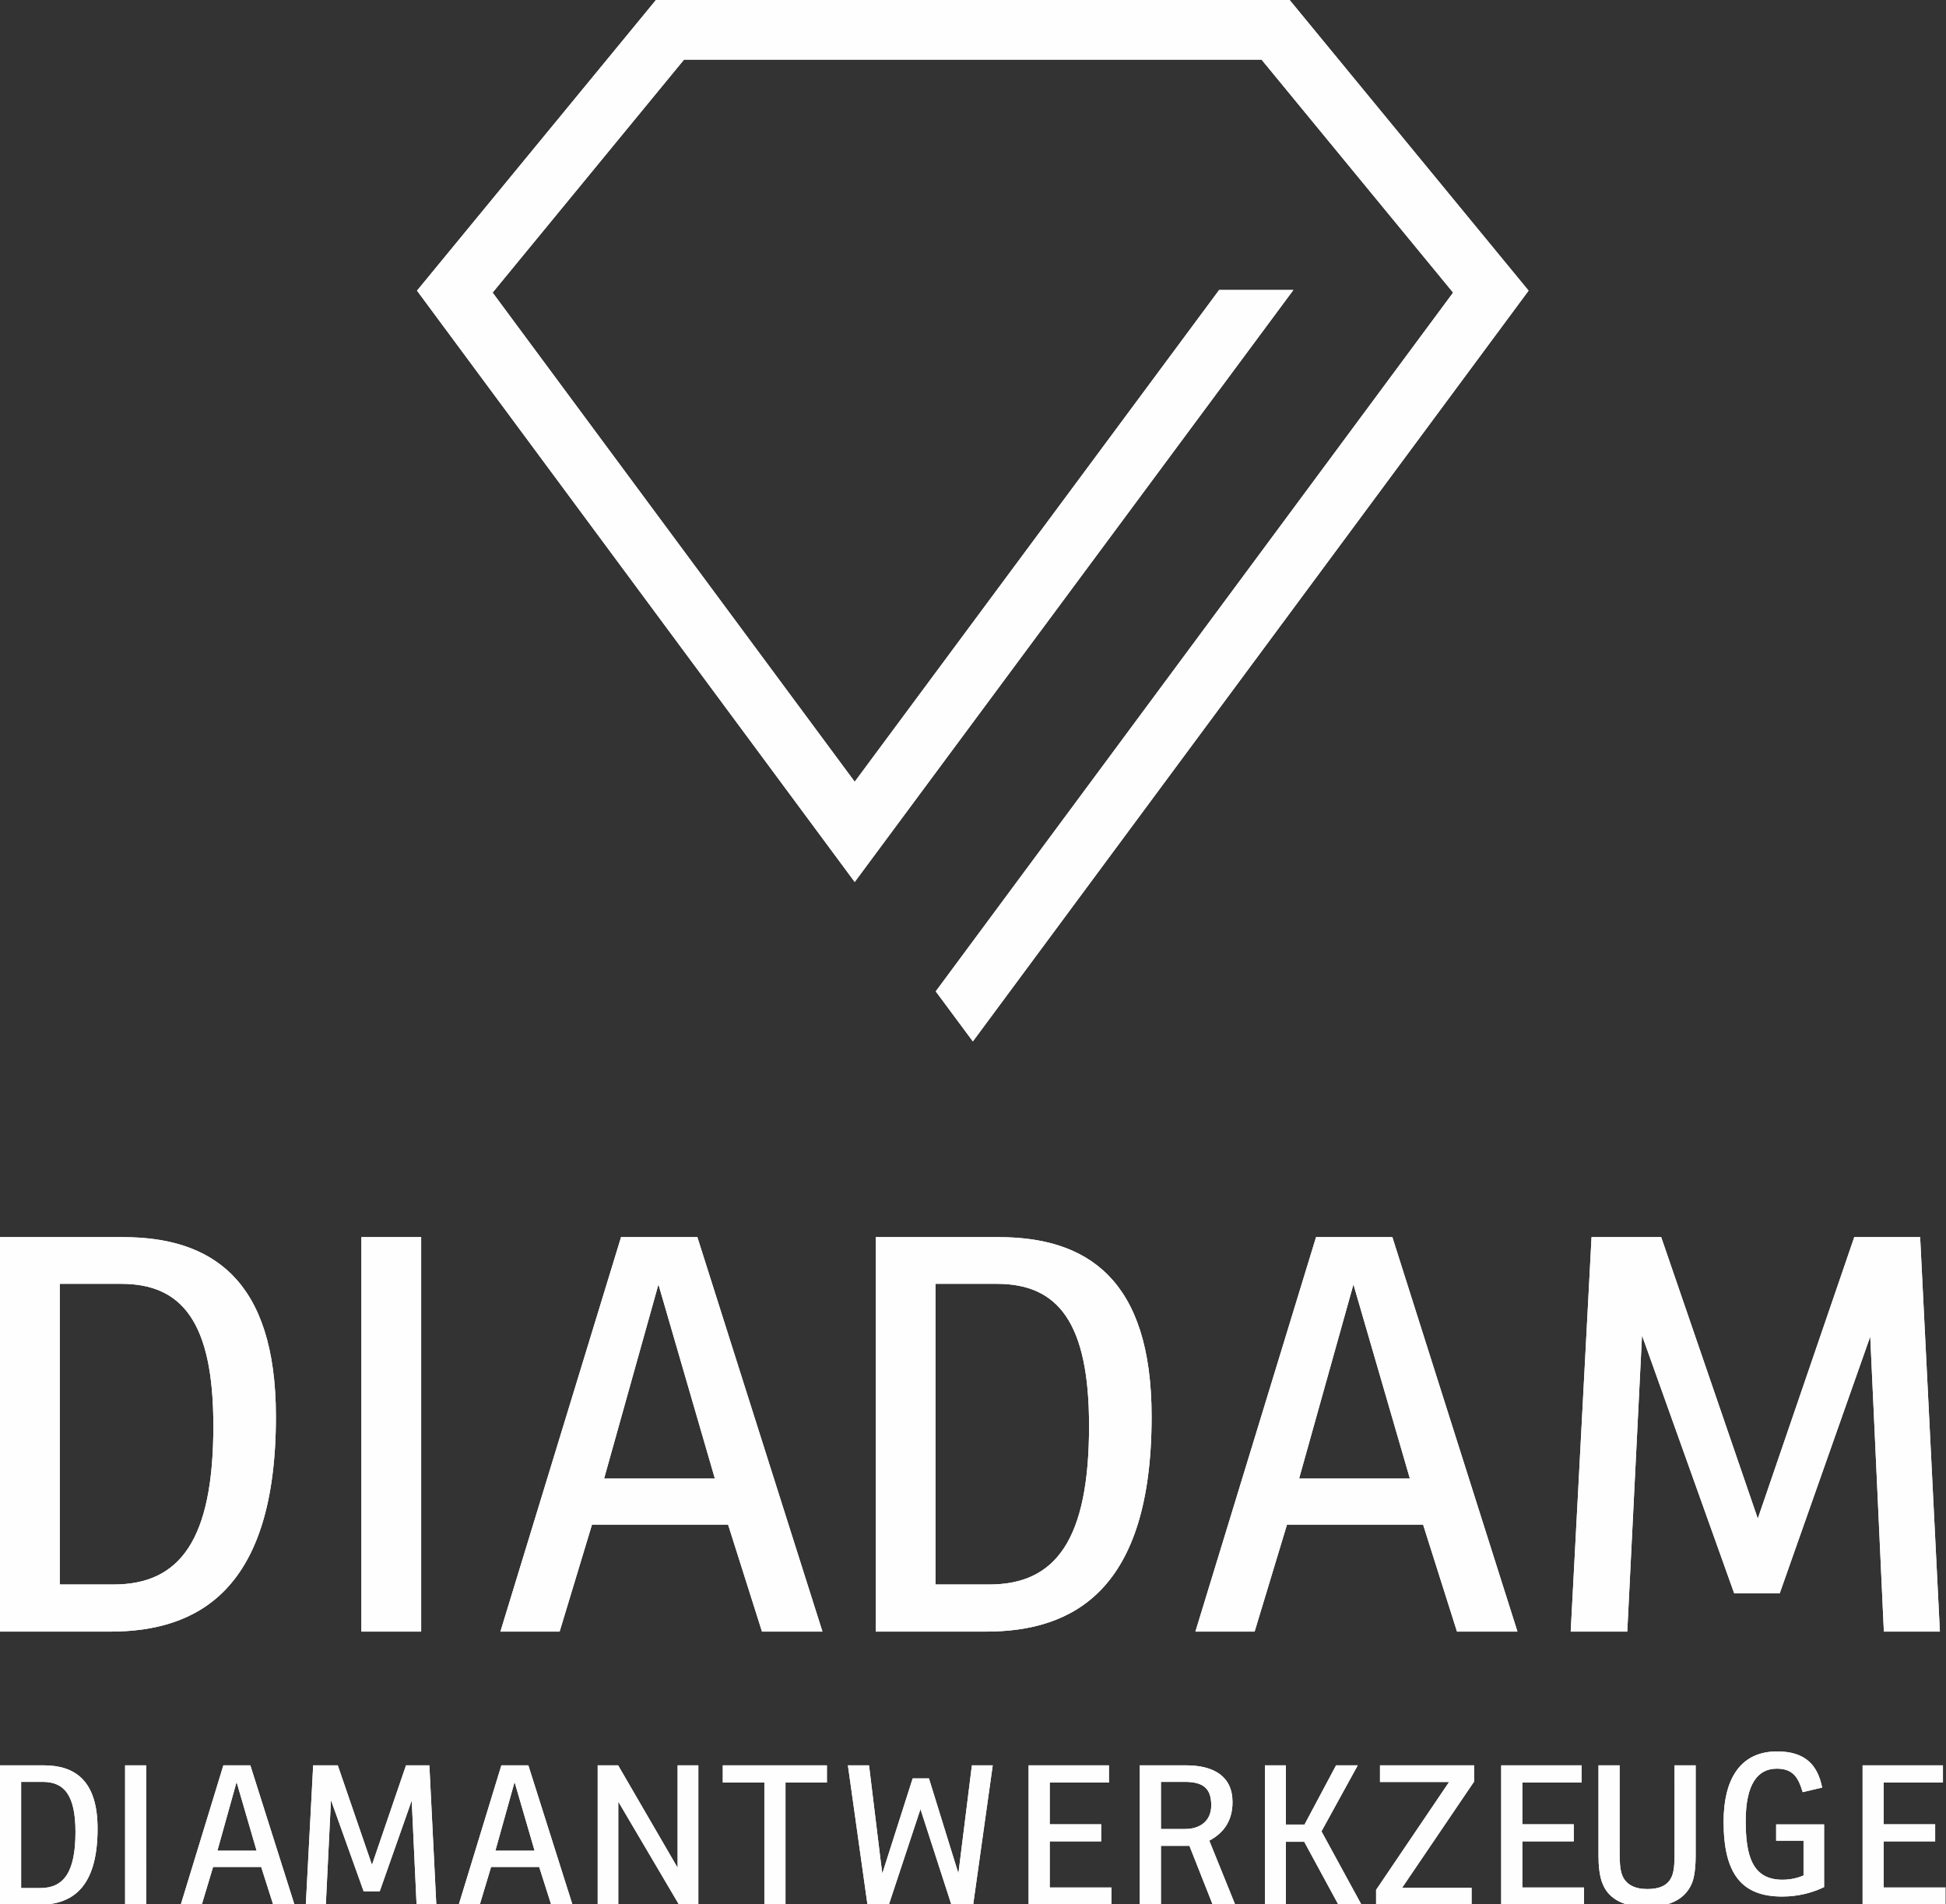 <svg xmlns="http://www.w3.org/2000/svg" width="140" height="137"><rect width="100%" height="100%" fill="#333333" stroke="none"/><path d="M8.17 113.99c4.77 0 7.18-3.2 7.18-11.41 0-7.46-2.25-10.22-6.63-10.22H4.3v21.63zm11.68-12.08c0 12.47-5.6 15.47-11.92 15.47H0V89h8.84c6.35 0 11.01 3 11.01 12.91zM26 117.38h4.3V89H26zm17.46-11.01h7.97L47.37 92.4zM36 117.38L44.68 89h5.49l9 28.38h-4.35l-2.44-7.7h-9.79l-2.33 7.7zm31.3-3.39h3.87c4.77 0 7.18-3.2 7.18-11.41 0-7.46-2.25-10.22-6.63-10.22H67.3zM71.84 89c6.35 0 11.01 3 11.01 12.91 0 12.47-5.6 15.47-11.92 15.47H63V89zm21.62 17.37h7.97L97.37 92.4zM86 117.38L94.68 89h5.49l9 28.38h-4.35l-2.44-7.7h-9.79l-2.33 7.7zM138.14 89l1.42 28.38h-4.03l-.98-21.23-6.51 18.47h-3.28l-6.63-18.55-1.06 21.31H113L114.5 89h5.01l6.95 20.25L133.4 89zM1.52 135.83h1.37c1.69 0 2.54-1.13 2.54-4.03 0-2.64-.8-3.61-2.35-3.61H1.52zM3.13 127c2.24 0 3.89 1.06 3.89 4.56 0 4.41-1.98 5.47-4.22 5.47H0V127zM9 137.04h1.52V127H9zm6.64-3.9h2.82l-1.44-4.94zm-2.64 3.9L16.07 127h1.94l3.18 10.04h-1.53l-.87-2.73h-3.46l-.82 2.73zM30.89 127l.5 10.04h-1.42l-.35-7.51-2.3 6.53h-1.16l-2.35-6.56-.37 7.54H22l.53-10.04h1.77l2.46 7.16 2.45-7.16zm4.75 6.14h2.82l-1.44-4.94zm-2.64 3.9L36.07 127h1.94l3.18 10.04h-1.53l-.87-2.73h-3.46l-.82 2.73zM50.24 127v10.04h-1.38l-4.38-7.43v7.43H43V127h1.47l4.28 7.37V127zm1.76 0h7.49v1.24h-2.98v8.8h-1.52v-8.8H52zm10.41 10.04L61 127h1.52c.94 7.77.95 7.77.96 7.77l2.18-6.83h1.17c2.11 6.83 2.12 6.83 2.12 6.83l.97-7.77h1.5l-1.41 10.04h-1.56l-2.23-6.89-2.28 6.89zM74 127h5.78v1.24h-4.26v3h3.7v1.23h-3.7v3.32h4.44v1.25H74zm11.27 4.58c1.04 0 1.87-.56 1.87-1.7 0-1.3-.66-1.69-1.93-1.69h-1.69v3.39zm-1.75 5.46H82V127h3.31c2.01 0 3.36.78 3.36 2.65 0 1.52-.82 2.32-1.67 2.77l1.87 4.62h-1.62l-1.68-4.25h-2.05zm11.55-5.29l2.88 5.28h-1.66l-2.46-4.53h-1.32v4.53H91V127h1.51v4.26h1.34l2.27-4.26h1.56zm4.21-4.75h6.77v1.17l-5.18 7.64h5v1.23H99v-1.08l5.25-7.76h-4.97zm8.72 0h5.78v1.24h-4.26v3h3.7v1.23h-3.7v3.32h4.44v1.25H108zm8.52 6.39c0 .42.02 1.08.17 1.48.26.7.91 1.03 1.8 1.03 1.07 0 1.6-.36 1.83-1.03.14-.43.15-.92.15-1.63V127h1.52v6.53c0 .57-.05 1.31-.22 1.82-.39 1.11-1.43 1.84-3.3 1.84-1.63 0-2.7-.56-3.15-1.61-.26-.58-.32-1.41-.32-2.06V127h1.52zm11.26-2.14h3.45v4.51c-.81.39-1.82.68-3.02.68-2.91 0-4.21-1.63-4.21-5.39 0-2.91 1.1-5.05 3.85-5.05 2.04 0 2.92.99 3.24 2.6l-1.4.33c-.32-1.06-.69-1.69-1.87-1.69-1.35 0-2.23 1.09-2.23 3.76 0 2.45.45 4.23 2.64 4.23.58 0 1.13-.13 1.52-.31v-2.5h-1.97zM134 127h5.78v1.24h-4.26v3h3.7v1.23h-3.7v3.32h4.44v1.25H134zM92.78 0H47.19L30 20.91l31.49 42.54 31.56-42.59h-5.34L61.49 56.24 35.44 21.05 49.21 4.29h41.55l13.78 16.76-37.22 50.27 2.67 3.6 39.98-54.01z" fill="#fefefe"/><path d="M8.17 113.99c4.77 0 7.18-3.2 7.18-11.41 0-7.46-2.25-10.22-6.63-10.22H4.3v21.63zm11.68-12.08c0 12.47-5.6 15.47-11.92 15.47H0V89h8.84c6.35 0 11.01 3 11.01 12.91zM26 117.38h4.3V89H26zm17.46-11.01h7.97L47.37 92.4zM36 117.38L44.68 89h5.49l9 28.38h-4.35l-2.44-7.7h-9.79l-2.33 7.7zm31.3-3.39h3.87c4.77 0 7.18-3.2 7.18-11.41 0-7.46-2.25-10.22-6.63-10.22H67.3zM71.84 89c6.35 0 11.01 3 11.01 12.91 0 12.47-5.6 15.47-11.92 15.47H63V89zm21.62 17.37h7.97L97.37 92.4zM86 117.38L94.68 89h5.49l9 28.38h-4.35l-2.44-7.7h-9.79l-2.33 7.7zM138.14 89l1.42 28.38h-4.03l-.98-21.23-6.51 18.47h-3.28l-6.63-18.55-1.06 21.31H113L114.5 89h5.01l6.95 20.25L133.4 89zM1.52 135.83h1.37c1.69 0 2.54-1.13 2.54-4.03 0-2.64-.8-3.61-2.35-3.61H1.52zM3.13 127c2.24 0 3.89 1.06 3.89 4.56 0 4.41-1.98 5.47-4.22 5.47H0V127zM9 137.04h1.52V127H9zm6.64-3.9h2.82l-1.44-4.94zm-2.64 3.9L16.07 127h1.94l3.18 10.04h-1.53l-.87-2.73h-3.46l-.82 2.73zM30.89 127l.5 10.04h-1.42l-.35-7.51-2.3 6.53h-1.16l-2.35-6.56-.37 7.54H22l.53-10.04h1.77l2.46 7.16 2.45-7.16zm4.75 6.14h2.82l-1.44-4.94zm-2.64 3.9L36.07 127h1.94l3.18 10.04h-1.53l-.87-2.73h-3.46l-.82 2.73zM50.24 127v10.04h-1.38l-4.38-7.43v7.43H43V127h1.47l4.28 7.37V127zm1.76 0h7.49v1.24h-2.98v8.8h-1.52v-8.8H52zm10.41 10.04L61 127h1.52c.94 7.77.95 7.77.96 7.77l2.18-6.83h1.17c2.11 6.83 2.12 6.83 2.12 6.83l.97-7.77h1.5l-1.41 10.04h-1.56l-2.23-6.89-2.28 6.89zM74 127h5.78v1.24h-4.26v3h3.7v1.23h-3.7v3.32h4.44v1.25H74zm11.27 4.58c1.04 0 1.87-.56 1.87-1.7 0-1.3-.66-1.69-1.93-1.69h-1.69v3.39zm-1.75 5.46H82V127h3.31c2.01 0 3.36.78 3.36 2.65 0 1.52-.82 2.32-1.67 2.77l1.87 4.62h-1.62l-1.68-4.25h-2.05zm11.55-5.29l2.88 5.28h-1.66l-2.46-4.53h-1.32v4.53H91V127h1.51v4.26h1.34l2.27-4.26h1.56zm4.21-4.75h6.77v1.17l-5.18 7.64h5v1.23H99v-1.08l5.25-7.76h-4.97zm8.72 0h5.78v1.24h-4.26v3h3.7v1.23h-3.7v3.32h4.44v1.25H108zm8.52 6.39c0 .42.02 1.08.17 1.48.26.7.91 1.03 1.8 1.03 1.07 0 1.6-.36 1.83-1.03.14-.43.15-.92.15-1.63V127h1.52v6.53c0 .57-.05 1.31-.22 1.82-.39 1.11-1.43 1.84-3.3 1.84-1.63 0-2.7-.56-3.15-1.61-.26-.58-.32-1.41-.32-2.06V127h1.52zm11.26-2.14h3.45v4.51c-.81.39-1.82.68-3.02.68-2.91 0-4.21-1.63-4.21-5.39 0-2.91 1.1-5.05 3.85-5.05 2.04 0 2.92.99 3.24 2.6l-1.4.33c-.32-1.06-.69-1.69-1.87-1.69-1.35 0-2.23 1.09-2.23 3.76 0 2.45.45 4.23 2.64 4.23.58 0 1.13-.13 1.52-.31v-2.5h-1.97zM134 127h5.78v1.24h-4.26v3h3.7v1.23h-3.7v3.32h4.44v1.25H134zM92.78 0H47.19L30 20.91l31.49 42.54 31.56-42.59h-5.34L61.49 56.24 35.44 21.05 49.21 4.29h41.55l13.78 16.76-37.22 50.27 2.67 3.6 39.98-54.01z" fill="#fefefe"/></svg>